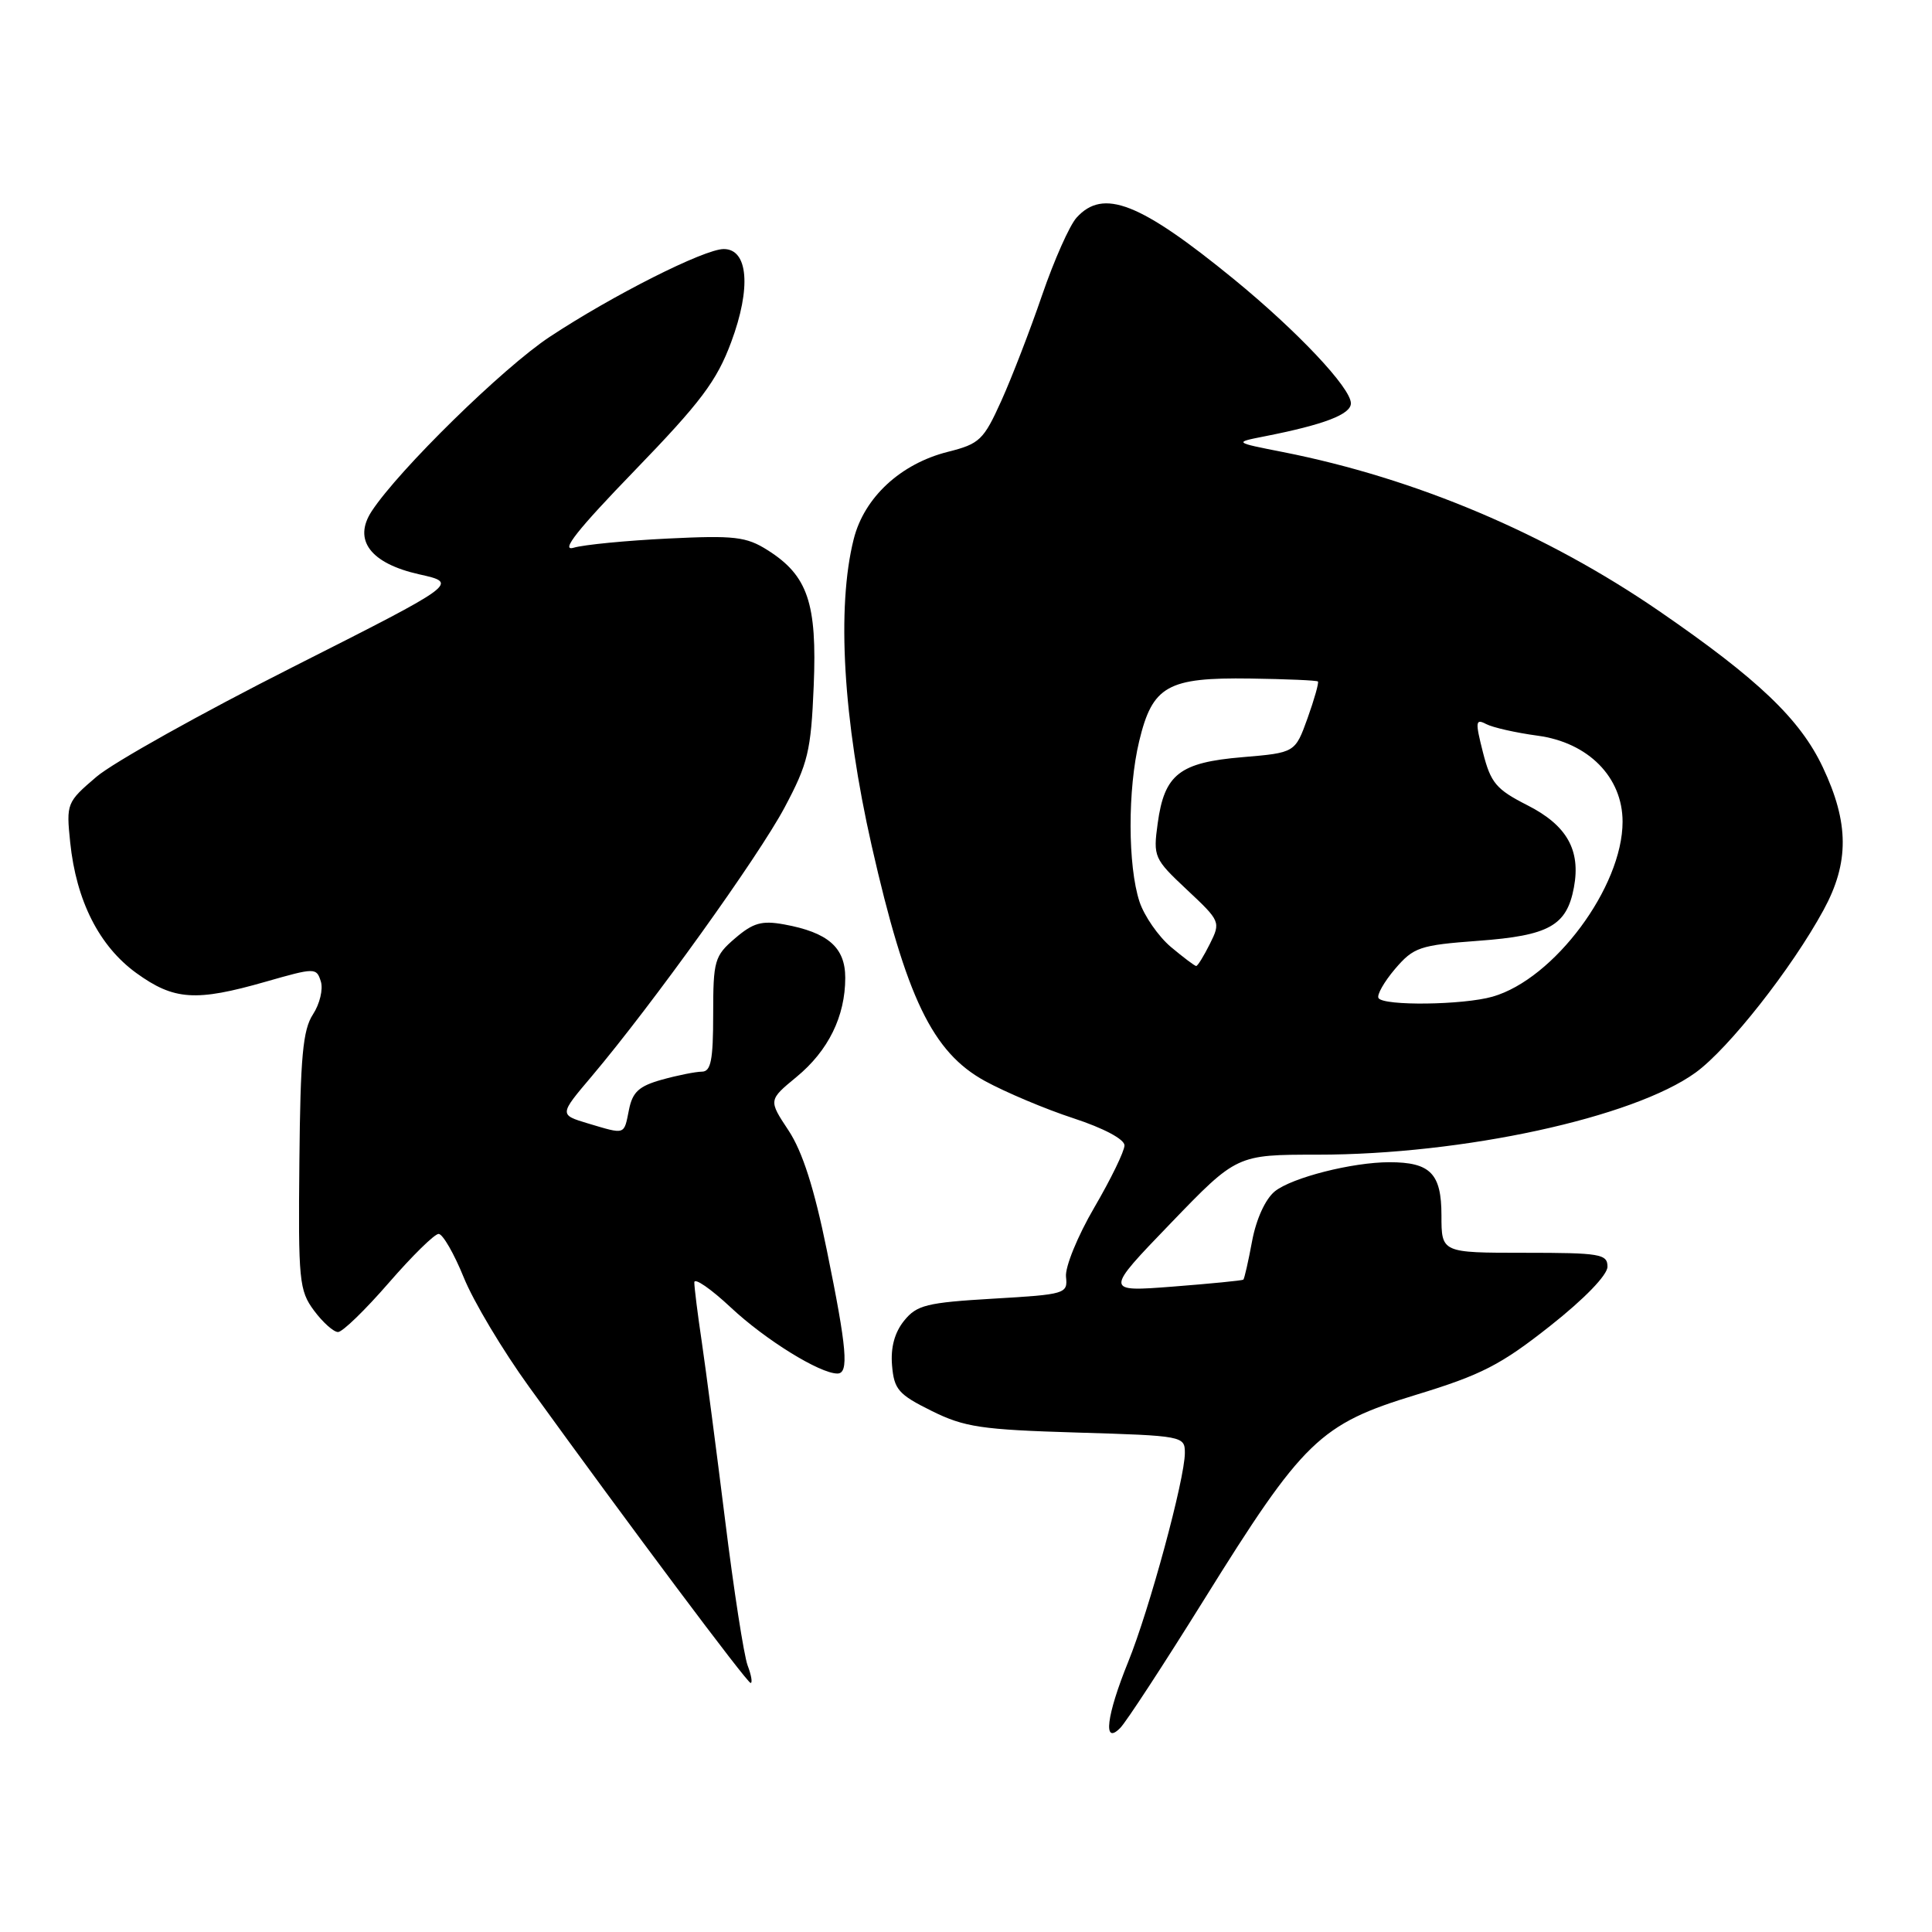 <?xml version="1.0" encoding="UTF-8" standalone="no"?>
<!DOCTYPE svg PUBLIC "-//W3C//DTD SVG 1.1//EN" "http://www.w3.org/Graphics/SVG/1.1/DTD/svg11.dtd" >
<svg xmlns="http://www.w3.org/2000/svg" xmlns:xlink="http://www.w3.org/1999/xlink" version="1.1" viewBox="0 0 256 256">
 <g >
 <path fill="currentColor"
d=" M 159.52 212.00 C 172.71 190.80 174.88 188.71 187.63 184.82 C 196.29 182.18 198.86 180.86 205.38 175.71 C 209.94 172.11 213.00 168.95 213.00 167.84 C 213.00 166.16 212.02 166.00 202.00 166.00 C 191.00 166.00 191.00 166.00 191.00 161.04 C 191.00 155.50 189.53 154.00 184.11 154.00 C 179.19 154.00 171.18 156.04 168.92 157.86 C 167.67 158.88 166.46 161.52 165.91 164.45 C 165.41 167.14 164.89 169.43 164.75 169.56 C 164.61 169.68 160.42 170.09 155.43 170.48 C 146.36 171.18 146.36 171.18 155.12 162.09 C 163.88 153.00 163.88 153.00 174.57 153.00 C 193.85 153.00 216.42 148.10 224.68 142.12 C 229.05 138.95 237.42 128.32 241.63 120.58 C 245.05 114.30 245.02 109.04 241.53 101.66 C 238.52 95.29 232.96 89.99 219.86 80.98 C 204.88 70.69 187.60 63.38 170.00 59.90 C 163.50 58.62 163.50 58.62 167.50 57.83 C 175.45 56.27 179.00 54.91 179.00 53.44 C 179.00 51.40 171.90 43.87 163.49 36.99 C 151.05 26.83 146.19 24.92 142.65 28.84 C 141.73 29.85 139.68 34.46 138.09 39.09 C 136.51 43.71 134.07 50.03 132.68 53.11 C 130.33 58.31 129.81 58.81 125.60 59.87 C 119.33 61.45 114.51 65.91 113.12 71.44 C 110.84 80.48 111.72 95.37 115.50 112.06 C 120.07 132.20 123.55 139.42 130.51 143.24 C 133.26 144.74 138.54 146.97 142.25 148.18 C 146.25 149.49 149.00 150.96 149.00 151.77 C 149.00 152.53 147.20 156.23 145.00 160.00 C 142.79 163.78 141.11 167.90 141.25 169.18 C 141.49 171.43 141.22 171.52 131.60 172.08 C 122.79 172.60 121.48 172.92 119.80 175.00 C 118.54 176.56 118.00 178.55 118.20 180.92 C 118.47 184.11 119.04 184.77 123.44 186.95 C 127.80 189.11 130.02 189.44 142.69 189.82 C 156.76 190.24 157.00 190.29 157.00 192.52 C 157.00 195.97 152.30 213.29 149.49 220.21 C 146.60 227.34 146.11 231.33 148.44 228.96 C 149.23 228.16 154.21 220.53 159.52 212.00 Z  M 99.06 220.67 C 98.58 219.39 97.23 210.72 96.08 201.42 C 94.92 192.11 93.53 181.49 92.99 177.81 C 92.44 174.13 92.00 170.58 92.00 169.92 C 92.00 169.26 94.19 170.77 96.86 173.27 C 101.42 177.54 108.63 182.00 110.96 182.00 C 112.51 182.00 112.23 178.74 109.56 165.66 C 107.89 157.45 106.33 152.59 104.49 149.80 C 101.82 145.77 101.82 145.77 105.53 142.71 C 109.76 139.23 112.00 134.67 112.00 129.56 C 112.00 125.54 109.72 123.55 103.90 122.49 C 100.94 121.95 99.79 122.28 97.40 124.33 C 94.67 126.67 94.50 127.28 94.50 134.41 C 94.50 140.48 94.20 142.00 93.00 142.00 C 92.17 142.01 89.80 142.48 87.71 143.06 C 84.67 143.91 83.81 144.69 83.34 147.06 C 82.66 150.44 82.92 150.35 77.91 148.86 C 74.09 147.71 74.09 147.71 78.41 142.61 C 86.44 133.10 100.48 113.53 103.96 107.00 C 107.07 101.16 107.46 99.53 107.82 90.91 C 108.28 79.92 107.04 76.26 101.70 72.89 C 98.88 71.11 97.32 70.93 88.50 71.36 C 83.00 71.63 77.38 72.17 76.00 72.58 C 74.22 73.09 76.53 70.17 84.05 62.40 C 92.87 53.28 94.97 50.49 96.89 45.32 C 99.56 38.15 99.14 33.00 95.90 33.00 C 93.32 33.00 81.15 39.14 72.83 44.64 C 66.67 48.71 52.85 62.25 49.25 67.74 C 46.75 71.56 49.08 74.65 55.54 76.10 C 60.79 77.27 60.79 77.27 38.79 88.39 C 26.70 94.50 14.99 101.04 12.78 102.93 C 8.84 106.29 8.77 106.47 9.30 111.61 C 10.10 119.36 13.14 125.36 18.06 128.93 C 23.05 132.54 25.93 132.74 35.21 130.08 C 41.75 128.21 41.93 128.21 42.51 130.04 C 42.84 131.07 42.37 133.03 41.47 134.41 C 40.13 136.45 39.80 140.04 39.67 153.86 C 39.51 169.68 39.64 171.01 41.61 173.66 C 42.77 175.22 44.20 176.50 44.79 176.50 C 45.39 176.50 48.40 173.57 51.50 170.00 C 54.60 166.43 57.57 163.50 58.12 163.50 C 58.66 163.50 60.16 166.09 61.45 169.27 C 62.73 172.44 66.63 178.96 70.11 183.77 C 83.55 202.36 99.00 223.00 99.46 223.00 C 99.73 223.00 99.55 221.95 99.06 220.67 Z  M 182.66 132.25 C 182.41 131.84 183.40 130.10 184.85 128.39 C 187.32 125.51 188.09 125.24 195.90 124.66 C 205.26 123.97 207.60 122.66 208.55 117.60 C 209.48 112.64 207.62 109.35 202.37 106.69 C 198.24 104.59 197.53 103.74 196.50 99.70 C 195.46 95.61 195.51 95.20 196.92 95.94 C 197.79 96.40 200.85 97.09 203.73 97.48 C 210.46 98.38 215.00 102.98 215.00 108.88 C 215.00 117.52 205.94 129.72 197.78 132.06 C 193.88 133.18 183.31 133.31 182.66 132.25 Z  M 155.14 125.47 C 153.49 124.07 151.62 121.38 150.99 119.48 C 149.43 114.74 149.41 104.59 150.95 98.20 C 152.71 90.87 154.70 89.75 165.67 89.91 C 170.45 89.98 174.49 90.15 174.63 90.30 C 174.78 90.45 174.16 92.64 173.26 95.16 C 171.61 99.74 171.61 99.74 164.63 100.33 C 156.29 101.03 154.29 102.59 153.40 109.10 C 152.79 113.54 152.91 113.80 157.28 117.90 C 161.71 122.05 161.76 122.17 160.32 125.06 C 159.51 126.68 158.70 128.00 158.50 128.00 C 158.31 128.00 156.80 126.86 155.14 125.47 Z "/>
</g>
</svg>